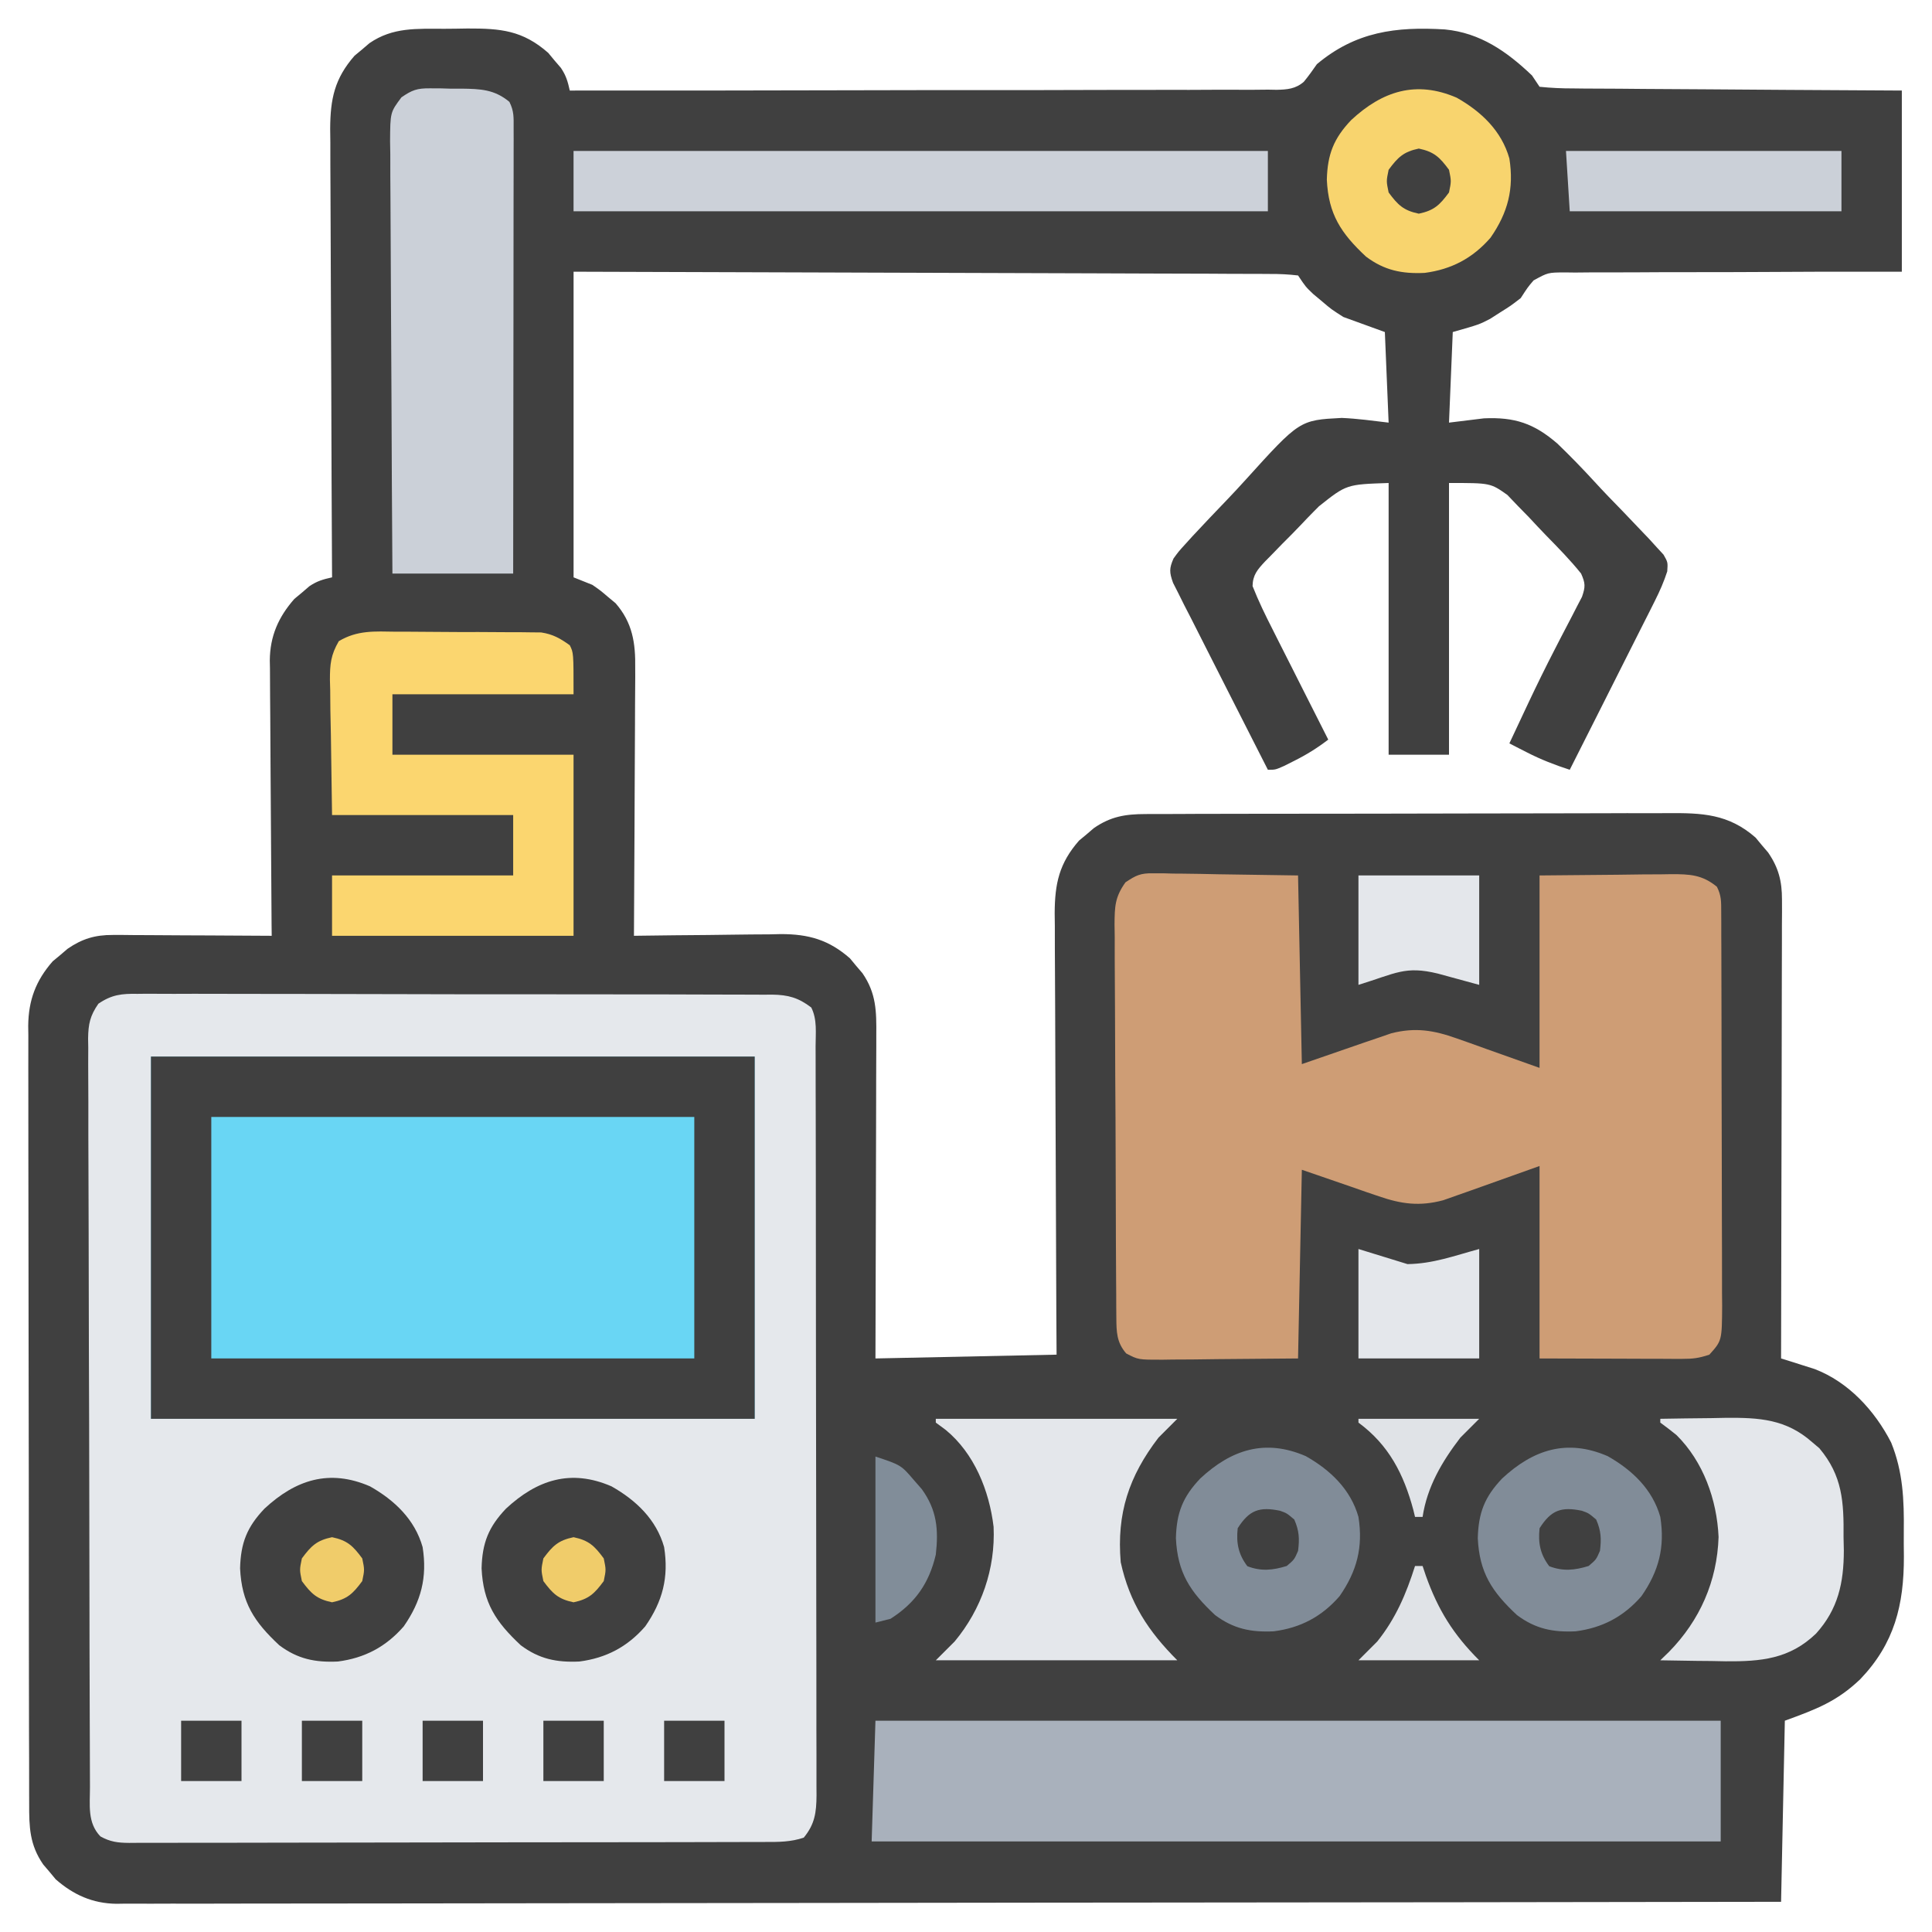 <svg width="60" height="60" viewBox="0 0 60 60" fill="none" xmlns="http://www.w3.org/2000/svg">
<g clip-path="url(#clip0_28_915)">
<path d="M13.8 0.894C14.039 0.894 14.278 0.889 14.517 0.885C15.55 0.882 16.229 0.942 17.025 1.641C17.121 1.757 17.121 1.757 17.219 1.875C17.286 1.952 17.352 2.03 17.42 2.109C17.582 2.35 17.633 2.533 17.695 2.812C20.634 2.814 23.573 2.811 26.512 2.803C27.876 2.8 29.241 2.797 30.605 2.798C31.794 2.799 32.983 2.798 34.173 2.793C34.803 2.791 35.432 2.79 36.062 2.791C36.655 2.793 37.247 2.791 37.84 2.787C38.057 2.786 38.275 2.787 38.493 2.788C38.79 2.79 39.087 2.788 39.383 2.784C39.47 2.786 39.556 2.788 39.645 2.789C39.976 2.782 40.235 2.762 40.491 2.54C40.636 2.365 40.768 2.179 40.898 1.992C42.105 0.982 43.347 0.822 44.871 0.914C45.97 1.02 46.795 1.598 47.578 2.344C47.656 2.46 47.733 2.576 47.813 2.695C48.173 2.732 48.511 2.747 48.872 2.746C49.036 2.748 49.036 2.748 49.205 2.75C49.569 2.753 49.932 2.754 50.296 2.755C50.548 2.757 50.8 2.759 51.052 2.762C51.716 2.767 52.38 2.771 53.044 2.774C53.84 2.778 54.636 2.785 55.432 2.791C56.642 2.8 57.852 2.806 59.063 2.812C59.063 4.669 59.063 6.525 59.063 8.438C58.257 8.438 57.452 8.438 56.622 8.438C56.112 8.44 55.602 8.442 55.092 8.445C54.282 8.449 53.473 8.453 52.663 8.452C52.011 8.451 51.358 8.453 50.705 8.458C50.456 8.46 50.207 8.46 49.958 8.459C49.609 8.457 49.261 8.46 48.912 8.464C48.809 8.463 48.706 8.461 48.599 8.46C48.073 8.463 48.073 8.463 47.626 8.709C47.447 8.919 47.447 8.919 47.227 9.258C46.916 9.498 46.916 9.498 46.597 9.697C46.492 9.764 46.387 9.831 46.279 9.901C45.938 10.078 45.938 10.078 45.117 10.312C45.079 11.241 45.04 12.169 45 13.125C45.358 13.081 45.716 13.037 46.085 12.992C47.041 12.949 47.641 13.149 48.366 13.776C48.759 14.154 49.137 14.543 49.506 14.945C49.793 15.259 50.088 15.564 50.386 15.868C50.573 16.063 50.76 16.259 50.946 16.455C51.034 16.547 51.122 16.639 51.212 16.733C51.291 16.82 51.37 16.907 51.451 16.996C51.556 17.11 51.556 17.11 51.663 17.226C51.797 17.461 51.797 17.461 51.778 17.745C51.674 18.065 51.549 18.351 51.398 18.651C51.31 18.827 51.31 18.827 51.22 19.007C51.156 19.132 51.093 19.257 51.028 19.386C50.963 19.515 50.898 19.644 50.831 19.777C50.659 20.12 50.486 20.462 50.314 20.803C50.137 21.153 49.962 21.502 49.786 21.852C49.441 22.537 49.096 23.222 48.75 23.906C48.284 23.755 47.853 23.588 47.417 23.364C47.315 23.312 47.212 23.26 47.107 23.206C47.03 23.166 46.954 23.127 46.875 23.086C47.024 22.768 47.173 22.451 47.322 22.134C47.368 22.035 47.414 21.937 47.462 21.836C47.729 21.27 48.004 20.71 48.291 20.154C48.35 20.038 48.41 19.923 48.471 19.804C48.587 19.577 48.705 19.352 48.824 19.127C48.904 18.971 48.904 18.971 48.985 18.813C49.033 18.721 49.081 18.63 49.13 18.536C49.239 18.222 49.237 18.115 49.102 17.812C48.767 17.394 48.393 17.014 48.019 16.632C47.837 16.445 47.66 16.254 47.482 16.063C47.365 15.942 47.247 15.822 47.129 15.702C47.024 15.592 46.919 15.483 46.812 15.37C46.286 14.999 46.286 14.999 45 15C45 17.784 45 20.569 45 23.438C44.381 23.438 43.763 23.438 43.125 23.438C43.125 20.653 43.125 17.869 43.125 15C41.817 15.043 41.817 15.043 40.962 15.723C40.901 15.784 40.841 15.845 40.778 15.908C40.652 16.035 40.528 16.165 40.405 16.296C40.216 16.496 40.022 16.69 39.827 16.884C39.705 17.01 39.583 17.135 39.461 17.261C39.403 17.32 39.345 17.378 39.286 17.438C39.053 17.689 38.908 17.851 38.899 18.2C39.081 18.663 39.296 19.104 39.522 19.547C39.596 19.694 39.596 19.694 39.671 19.844C39.828 20.156 39.986 20.467 40.144 20.779C40.251 20.991 40.358 21.203 40.464 21.414C40.725 21.933 40.988 22.451 41.25 22.969C40.906 23.233 40.569 23.442 40.181 23.635C40.079 23.686 39.977 23.738 39.872 23.79C39.609 23.906 39.609 23.906 39.375 23.906C38.974 23.121 38.575 22.334 38.177 21.547C37.993 21.181 37.807 20.816 37.621 20.451C37.407 20.032 37.195 19.612 36.983 19.191C36.916 19.06 36.849 18.93 36.779 18.795C36.718 18.673 36.657 18.551 36.595 18.425C36.513 18.264 36.513 18.264 36.43 18.1C36.315 17.775 36.308 17.657 36.445 17.344C36.603 17.127 36.603 17.127 36.807 16.903C36.922 16.777 36.922 16.777 37.039 16.647C37.397 16.264 37.757 15.883 38.121 15.506C38.311 15.307 38.498 15.106 38.682 14.902C40.361 13.047 40.361 13.047 41.67 12.979C42.157 13 42.641 13.067 43.125 13.125C43.086 12.197 43.048 11.269 43.008 10.312C42.583 10.158 42.157 10.003 41.719 9.844C41.345 9.605 41.345 9.605 41.067 9.368C40.925 9.25 40.925 9.25 40.781 9.129C40.547 8.906 40.547 8.906 40.313 8.555C40.009 8.519 39.734 8.506 39.43 8.508C39.338 8.507 39.246 8.506 39.151 8.506C38.841 8.503 38.531 8.504 38.221 8.504C37.999 8.503 37.777 8.502 37.555 8.5C36.952 8.497 36.349 8.496 35.745 8.495C35.115 8.494 34.485 8.491 33.855 8.488C32.662 8.483 31.468 8.48 30.275 8.477C28.916 8.474 27.557 8.469 26.199 8.464C23.403 8.453 20.608 8.445 17.813 8.438C17.813 11.57 17.813 14.702 17.813 17.93C18.006 18.007 18.199 18.084 18.398 18.164C18.648 18.338 18.648 18.338 18.882 18.538C18.96 18.602 19.037 18.667 19.117 18.733C19.644 19.338 19.739 19.969 19.727 20.748C19.727 20.838 19.728 20.928 19.728 21.022C19.727 21.318 19.725 21.614 19.722 21.91C19.721 22.116 19.721 22.323 19.72 22.529C19.719 23.07 19.716 23.611 19.712 24.153C19.708 24.706 19.706 25.259 19.705 25.812C19.701 26.895 19.695 27.979 19.688 29.062C19.755 29.061 19.821 29.06 19.89 29.059C20.59 29.049 21.29 29.042 21.989 29.037C22.25 29.034 22.511 29.031 22.771 29.027C23.147 29.021 23.523 29.019 23.899 29.017C24.015 29.014 24.13 29.012 24.249 29.009C25.114 29.009 25.739 29.186 26.396 29.762C26.459 29.838 26.522 29.914 26.587 29.993C26.652 30.069 26.717 30.145 26.784 30.223C27.215 30.849 27.22 31.408 27.214 32.143C27.214 32.252 27.214 32.361 27.214 32.472C27.214 32.831 27.212 33.189 27.21 33.547C27.21 33.796 27.21 34.045 27.209 34.294C27.209 34.948 27.206 35.602 27.204 36.256C27.201 37.041 27.2 37.826 27.198 38.611C27.196 39.803 27.192 40.995 27.188 42.188C29.972 42.13 29.972 42.13 32.813 42.07C32.81 41.628 32.808 41.185 32.805 40.73C32.797 39.268 32.792 37.806 32.788 36.343C32.786 35.457 32.783 34.57 32.777 33.684C32.773 32.911 32.77 32.138 32.769 31.365C32.768 30.956 32.766 30.547 32.763 30.138C32.759 29.681 32.759 29.224 32.759 28.767C32.758 28.632 32.756 28.497 32.754 28.358C32.759 27.443 32.891 26.812 33.512 26.104C33.588 26.041 33.664 25.978 33.743 25.913C33.819 25.848 33.895 25.783 33.973 25.716C34.495 25.357 34.944 25.283 35.572 25.281C35.647 25.281 35.723 25.28 35.8 25.28C36.052 25.278 36.304 25.278 36.556 25.279C36.737 25.278 36.918 25.277 37.099 25.276C37.59 25.274 38.081 25.273 38.572 25.273C38.879 25.273 39.186 25.273 39.493 25.272C40.565 25.27 41.636 25.269 42.708 25.269C43.706 25.269 44.704 25.267 45.702 25.263C46.559 25.26 47.417 25.259 48.275 25.259C48.786 25.259 49.298 25.258 49.81 25.256C50.292 25.253 50.773 25.253 51.255 25.255C51.431 25.255 51.608 25.255 51.784 25.253C52.857 25.245 53.678 25.273 54.521 26.012C54.584 26.088 54.647 26.164 54.712 26.243C54.777 26.319 54.842 26.395 54.909 26.473C55.236 26.948 55.342 27.367 55.341 27.94C55.341 28.129 55.341 28.129 55.342 28.322C55.341 28.459 55.34 28.596 55.339 28.737C55.339 28.883 55.339 29.028 55.339 29.177C55.339 29.575 55.338 29.972 55.336 30.369C55.335 30.785 55.335 31.201 55.334 31.616C55.334 32.403 55.332 33.189 55.33 33.975C55.327 34.871 55.325 35.767 55.324 36.662C55.322 38.504 55.318 40.346 55.313 42.188C55.455 42.232 55.455 42.232 55.6 42.277C55.726 42.317 55.851 42.357 55.98 42.398C56.104 42.438 56.228 42.477 56.356 42.517C57.409 42.921 58.222 43.807 58.731 44.798C59.1 45.708 59.135 46.582 59.124 47.549C59.121 47.812 59.124 48.075 59.127 48.338C59.13 49.843 58.836 51.036 57.773 52.148C57.048 52.841 56.412 53.08 55.43 53.438C55.391 55.294 55.352 57.15 55.313 59.062C48.655 59.073 41.998 59.081 35.341 59.086C34.555 59.087 33.769 59.088 32.984 59.088C32.906 59.088 32.827 59.088 32.747 59.088C30.213 59.09 27.679 59.094 25.145 59.098C22.466 59.103 19.789 59.106 17.111 59.107C15.506 59.107 13.902 59.109 12.298 59.113C11.198 59.116 10.098 59.116 8.999 59.116C8.364 59.115 7.729 59.116 7.095 59.118C6.514 59.121 5.933 59.121 5.351 59.119C5.141 59.119 4.931 59.12 4.721 59.121C4.435 59.123 4.149 59.122 3.863 59.12C3.782 59.121 3.7 59.123 3.616 59.124C2.875 59.114 2.281 58.846 1.73 58.364C1.666 58.287 1.603 58.211 1.538 58.132C1.473 58.056 1.408 57.98 1.341 57.902C0.918 57.288 0.904 56.74 0.906 56.019C0.906 55.912 0.905 55.806 0.905 55.697C0.903 55.342 0.903 54.986 0.904 54.63C0.903 54.376 0.902 54.121 0.901 53.866C0.899 53.173 0.899 52.481 0.898 51.788C0.898 51.21 0.897 50.632 0.896 50.054C0.895 48.69 0.894 47.326 0.894 45.962C0.894 44.556 0.892 43.149 0.888 41.742C0.885 40.534 0.884 39.326 0.884 38.118C0.884 37.397 0.883 36.675 0.881 35.954C0.879 35.275 0.879 34.597 0.88 33.918C0.881 33.669 0.88 33.42 0.879 33.172C0.877 32.831 0.878 32.491 0.88 32.151C0.878 32.053 0.877 31.955 0.876 31.854C0.885 31.062 1.112 30.453 1.637 29.854C1.713 29.791 1.789 29.728 1.868 29.663C1.944 29.598 2.02 29.533 2.098 29.466C2.549 29.155 2.956 29.033 3.502 29.036C3.667 29.036 3.667 29.036 3.836 29.036C3.953 29.037 4.071 29.038 4.192 29.04C4.313 29.04 4.435 29.04 4.56 29.041C4.947 29.042 5.333 29.045 5.72 29.048C5.983 29.049 6.246 29.05 6.508 29.051C7.151 29.054 7.795 29.058 8.438 29.062C8.437 28.949 8.435 28.835 8.434 28.717C8.425 27.642 8.418 26.566 8.413 25.49C8.411 24.937 8.408 24.384 8.402 23.831C8.397 23.297 8.394 22.762 8.393 22.228C8.392 22.025 8.391 21.822 8.388 21.618C8.385 21.332 8.384 21.047 8.384 20.761C8.383 20.678 8.381 20.595 8.379 20.509C8.385 19.754 8.648 19.161 9.141 18.6C9.218 18.536 9.295 18.472 9.375 18.406C9.452 18.339 9.53 18.273 9.609 18.205C9.85 18.043 10.033 17.992 10.313 17.93C10.312 17.853 10.312 17.777 10.311 17.698C10.301 15.836 10.293 13.973 10.288 12.111C10.286 11.21 10.283 10.31 10.277 9.409C10.273 8.624 10.27 7.839 10.268 7.053C10.268 6.638 10.266 6.222 10.263 5.807C10.259 5.342 10.259 4.878 10.259 4.413C10.258 4.276 10.256 4.139 10.254 3.998C10.259 3.076 10.387 2.442 11.012 1.729C11.088 1.666 11.164 1.603 11.243 1.538C11.319 1.473 11.395 1.408 11.473 1.341C12.2 0.84 12.945 0.894 13.8 0.894Z" fill="#404040"/>
<path d="M4.27 30.865C4.357 30.864 4.444 30.863 4.533 30.862C4.823 30.861 5.113 30.863 5.403 30.865C5.611 30.865 5.819 30.864 6.027 30.863C6.592 30.862 7.157 30.864 7.722 30.866C8.313 30.869 8.904 30.868 9.495 30.868C10.488 30.868 11.48 30.87 12.473 30.874C13.62 30.878 14.768 30.879 15.916 30.878C17.02 30.878 18.124 30.879 19.228 30.881C19.697 30.882 20.167 30.883 20.637 30.882C21.19 30.882 21.744 30.884 22.297 30.887C22.5 30.888 22.703 30.888 22.906 30.888C23.183 30.887 23.46 30.889 23.738 30.891C23.818 30.891 23.898 30.89 23.981 30.889C24.482 30.896 24.796 30.985 25.195 31.289C25.384 31.667 25.329 32.08 25.329 32.495C25.329 32.597 25.33 32.699 25.33 32.803C25.331 33.146 25.331 33.489 25.331 33.832C25.332 34.077 25.332 34.322 25.333 34.567C25.335 35.234 25.335 35.901 25.336 36.568C25.336 36.985 25.337 37.401 25.337 37.818C25.339 39.12 25.34 40.422 25.34 41.724C25.341 43.228 25.343 44.733 25.346 46.238C25.349 47.4 25.35 48.562 25.35 49.724C25.351 50.418 25.351 51.112 25.353 51.807C25.355 52.46 25.355 53.113 25.354 53.767C25.354 54.006 25.355 54.246 25.356 54.486C25.358 54.813 25.357 55.141 25.356 55.468C25.357 55.611 25.357 55.611 25.358 55.757C25.354 56.29 25.305 56.652 24.961 57.07C24.553 57.206 24.189 57.205 23.765 57.204C23.678 57.204 23.592 57.205 23.503 57.205C23.212 57.206 22.921 57.206 22.63 57.206C22.422 57.207 22.213 57.208 22.005 57.208C21.439 57.21 20.872 57.21 20.306 57.211C19.953 57.211 19.599 57.212 19.245 57.212C18.14 57.214 17.034 57.215 15.928 57.215C14.65 57.216 13.373 57.218 12.095 57.221C11.108 57.224 10.122 57.225 9.135 57.225C8.545 57.225 7.955 57.226 7.365 57.228C6.811 57.23 6.256 57.23 5.702 57.229C5.498 57.229 5.295 57.23 5.091 57.231C4.813 57.233 4.535 57.232 4.258 57.231C4.136 57.232 4.136 57.232 4.012 57.233C3.662 57.23 3.426 57.203 3.118 57.031C2.707 56.605 2.795 56.051 2.794 55.498C2.794 55.397 2.793 55.295 2.793 55.19C2.791 54.847 2.791 54.505 2.79 54.162C2.789 53.917 2.788 53.672 2.787 53.427C2.784 52.622 2.782 51.816 2.78 51.01C2.78 50.733 2.779 50.456 2.779 50.179C2.776 49.027 2.774 47.875 2.773 46.722C2.771 45.069 2.767 43.417 2.76 41.764C2.756 40.602 2.753 39.441 2.753 38.28C2.752 37.586 2.751 36.891 2.747 36.197C2.743 35.545 2.743 34.892 2.744 34.239C2.744 33.999 2.743 33.76 2.741 33.52C2.738 33.193 2.739 32.866 2.741 32.539C2.739 32.396 2.739 32.396 2.736 32.251C2.743 31.797 2.796 31.548 3.055 31.172C3.471 30.888 3.784 30.856 4.27 30.865Z" fill="#E5E8EC"/>
<path d="M4.688 32.812C10.875 32.812 17.062 32.812 23.438 32.812C23.438 36.525 23.438 40.237 23.438 44.062C17.25 44.062 11.062 44.062 4.688 44.062C4.688 40.35 4.688 36.638 4.688 32.812Z" fill="#69D6F4"/>
<path d="M35.803 27.121C35.905 27.121 36.007 27.121 36.112 27.121C36.271 27.126 36.271 27.126 36.433 27.13C36.531 27.131 36.63 27.131 36.731 27.132C37.097 27.135 37.464 27.143 37.83 27.151C38.649 27.163 39.468 27.175 40.312 27.188C40.351 29.121 40.39 31.055 40.43 33.047C41.434 32.701 41.434 32.701 42.438 32.353C42.565 32.31 42.691 32.267 42.822 32.223C43.014 32.157 43.014 32.157 43.21 32.089C43.955 31.901 44.522 31.994 45.238 32.248C45.373 32.296 45.51 32.344 45.65 32.393C45.819 32.454 45.989 32.515 46.164 32.578C46.708 32.772 47.252 32.965 47.812 33.164C47.812 31.192 47.812 29.22 47.812 27.188C48.612 27.18 49.413 27.173 50.237 27.166C50.614 27.161 50.614 27.161 50.999 27.156C51.2 27.155 51.4 27.154 51.6 27.153C51.704 27.151 51.807 27.15 51.913 27.148C52.478 27.148 52.865 27.165 53.32 27.539C53.462 27.822 53.453 28.002 53.454 28.318C53.455 28.433 53.455 28.548 53.456 28.666C53.456 28.856 53.456 28.856 53.456 29.049C53.457 29.182 53.458 29.315 53.458 29.452C53.46 29.893 53.461 30.334 53.461 30.775C53.462 31.081 53.463 31.386 53.463 31.692C53.464 32.252 53.465 32.811 53.465 33.371C53.466 34.194 53.468 35.017 53.471 35.841C53.474 36.554 53.475 37.267 53.475 37.98C53.476 38.284 53.477 38.587 53.478 38.89C53.48 39.315 53.48 39.739 53.479 40.163C53.48 40.289 53.481 40.414 53.483 40.544C53.476 41.635 53.476 41.635 53.086 42.07C52.763 42.178 52.575 42.202 52.243 42.201C52.143 42.201 52.043 42.201 51.94 42.201C51.836 42.2 51.731 42.2 51.623 42.199C51.527 42.199 51.431 42.199 51.331 42.199C50.971 42.198 50.611 42.196 50.252 42.195C49.447 42.192 48.642 42.19 47.812 42.188C47.812 40.215 47.812 38.243 47.812 36.211C46.73 36.595 46.73 36.595 45.65 36.982C45.514 37.03 45.378 37.077 45.238 37.127C45.099 37.176 44.961 37.225 44.819 37.275C44.09 37.469 43.527 37.395 42.822 37.152C42.695 37.109 42.569 37.066 42.438 37.022C42.281 36.967 42.123 36.912 41.96 36.855C41.455 36.681 40.95 36.507 40.43 36.328C40.391 38.262 40.352 40.195 40.312 42.188C39.491 42.195 38.669 42.202 37.822 42.209C37.563 42.213 37.305 42.216 37.038 42.219C36.833 42.22 36.627 42.221 36.422 42.222C36.262 42.224 36.262 42.224 36.099 42.227C35.35 42.228 35.35 42.228 34.975 42.032C34.677 41.689 34.672 41.36 34.669 40.925C34.668 40.81 34.667 40.696 34.666 40.577C34.666 40.388 34.666 40.388 34.665 40.195C34.664 40.062 34.663 39.929 34.662 39.793C34.659 39.352 34.657 38.912 34.655 38.471C34.655 38.321 34.654 38.171 34.654 38.016C34.651 37.385 34.649 36.754 34.648 36.123C34.646 35.219 34.642 34.315 34.635 33.411C34.63 32.698 34.628 31.986 34.627 31.273C34.627 30.97 34.625 30.667 34.622 30.364C34.618 29.94 34.618 29.517 34.619 29.093C34.617 28.968 34.615 28.842 34.613 28.712C34.618 28.155 34.622 27.866 34.952 27.402C35.278 27.184 35.418 27.115 35.803 27.121Z" fill="#CE9D75"/>
<path d="M27.188 53.438C35.85 53.438 44.513 53.438 53.438 53.438C53.438 54.675 53.438 55.913 53.438 57.188C44.736 57.188 36.035 57.188 27.07 57.188C27.109 55.95 27.148 54.712 27.188 53.438Z" fill="#A9B1BC"/>
<path d="M4.688 32.812C10.875 32.812 17.062 32.812 23.438 32.812C23.438 36.525 23.438 40.237 23.438 44.062C17.25 44.062 11.062 44.062 4.688 44.062C4.688 40.35 4.688 36.638 4.688 32.812ZM6.562 34.688C6.562 37.163 6.562 39.638 6.562 42.188C11.512 42.188 16.462 42.188 21.562 42.188C21.562 39.712 21.562 37.237 21.562 34.688C16.613 34.688 11.662 34.688 6.562 34.688Z" fill="#404040"/>
<path d="M13.348 2.743C13.455 2.743 13.561 2.744 13.671 2.744C13.836 2.749 13.836 2.749 14.004 2.754C14.114 2.754 14.223 2.753 14.337 2.753C14.918 2.761 15.355 2.775 15.82 3.164C15.966 3.455 15.952 3.648 15.951 3.974C15.952 4.095 15.952 4.217 15.952 4.342C15.951 4.543 15.951 4.543 15.951 4.748C15.951 4.889 15.951 5.029 15.951 5.174C15.951 5.561 15.95 5.947 15.949 6.333C15.949 6.736 15.948 7.14 15.948 7.543C15.948 8.307 15.947 9.071 15.946 9.835C15.944 10.705 15.944 11.575 15.943 12.444C15.942 14.234 15.94 16.023 15.937 17.812C14.7 17.812 13.462 17.812 12.187 17.812C12.174 15.943 12.163 14.074 12.157 12.205C12.154 11.337 12.15 10.469 12.143 9.601C12.137 8.844 12.134 8.088 12.132 7.331C12.132 6.931 12.13 6.53 12.126 6.13C12.121 5.683 12.121 5.235 12.121 4.788C12.119 4.655 12.117 4.523 12.114 4.386C12.12 3.488 12.12 3.488 12.467 3.023C12.797 2.796 12.952 2.74 13.348 2.743Z" fill="#CBD0D8"/>
<path d="M12.294 19.618C12.497 19.618 12.497 19.618 12.705 19.618C12.991 19.619 13.277 19.621 13.564 19.624C14.002 19.629 14.44 19.629 14.879 19.628C15.157 19.629 15.435 19.631 15.714 19.633C15.845 19.633 15.976 19.633 16.111 19.633C16.295 19.635 16.295 19.635 16.482 19.638C16.643 19.64 16.643 19.64 16.807 19.641C17.173 19.697 17.396 19.825 17.695 20.039C17.812 20.273 17.812 20.273 17.812 21.562C15.956 21.562 14.1 21.562 12.187 21.562C12.187 22.181 12.187 22.8 12.187 23.438C14.044 23.438 15.9 23.438 17.812 23.438C17.812 25.294 17.812 27.15 17.812 29.062C15.337 29.062 12.862 29.062 10.312 29.062C10.312 28.444 10.312 27.825 10.312 27.188C12.169 27.188 14.025 27.188 15.937 27.188C15.937 26.569 15.937 25.95 15.937 25.312C14.081 25.312 12.225 25.312 10.312 25.312C10.3 24.493 10.288 23.674 10.276 22.83C10.27 22.572 10.265 22.314 10.26 22.049C10.258 21.843 10.256 21.638 10.255 21.433C10.252 21.327 10.249 21.221 10.246 21.112C10.246 20.623 10.273 20.341 10.522 19.912C11.098 19.568 11.634 19.608 12.294 19.618Z" fill="#FBD66F"/>
<path d="M17.812 4.688C24.928 4.688 32.044 4.688 39.375 4.688C39.375 5.306 39.375 5.925 39.375 6.562C32.259 6.562 25.144 6.562 17.812 6.562C17.812 5.944 17.812 5.325 17.812 4.688Z" fill="#CCD1D9"/>
<path d="M29.062 44.062C31.538 44.062 34.013 44.062 36.562 44.062C36.369 44.256 36.176 44.449 35.977 44.648C35.059 45.845 34.676 47.003 34.805 48.516C35.08 49.776 35.661 50.661 36.562 51.562C34.087 51.562 31.613 51.562 29.062 51.562C29.352 51.273 29.352 51.273 29.648 50.977C30.481 49.974 30.916 48.721 30.857 47.416C30.722 46.295 30.26 45.139 29.37 44.407C29.218 44.294 29.218 44.294 29.062 44.18C29.062 44.141 29.062 44.102 29.062 44.062Z" fill="#E4E7EB"/>
<path d="M51.562 44.062C52.09 44.052 52.617 44.046 53.145 44.041C53.367 44.036 53.367 44.036 53.595 44.032C54.632 44.023 55.469 44.071 56.279 44.788C56.352 44.85 56.425 44.912 56.501 44.976C57.221 45.831 57.264 46.645 57.253 47.739C57.258 47.945 57.258 47.945 57.262 48.154C57.26 49.154 57.085 49.973 56.399 50.732C55.579 51.522 54.689 51.602 53.595 51.593C53.446 51.59 53.298 51.587 53.145 51.584C52.916 51.582 52.916 51.582 52.683 51.58C52.309 51.575 51.936 51.57 51.562 51.562C51.652 51.475 51.741 51.389 51.833 51.299C52.79 50.321 53.327 49.109 53.372 47.732C53.32 46.577 52.899 45.392 52.064 44.566C51.901 44.432 51.732 44.305 51.562 44.18C51.562 44.141 51.562 44.102 51.562 44.062Z" fill="#E4E7EB"/>
<path d="M18.991 46.16C19.753 46.591 20.383 47.189 20.625 48.047C20.773 48.986 20.58 49.73 20.039 50.508C19.487 51.143 18.826 51.492 17.994 51.6C17.287 51.633 16.742 51.522 16.172 51.094C15.394 50.367 15.006 49.777 14.956 48.706C14.976 47.918 15.171 47.423 15.714 46.852C16.68 45.955 17.727 45.612 18.991 46.16Z" fill="#404040"/>
<path d="M11.491 46.16C12.253 46.591 12.883 47.189 13.125 48.047C13.273 48.986 13.08 49.73 12.539 50.508C11.987 51.143 11.326 51.492 10.494 51.6C9.787 51.633 9.242 51.522 8.672 51.094C7.894 50.367 7.506 49.777 7.456 48.706C7.476 47.918 7.67 47.423 8.214 46.852C9.18 45.955 10.227 45.612 11.491 46.16Z" fill="#404040"/>
<path d="M49.928 45.222C50.69 45.654 51.32 46.252 51.562 47.109C51.711 48.049 51.517 48.792 50.977 49.57C50.425 50.206 49.764 50.555 48.932 50.662C48.225 50.696 47.68 50.584 47.109 50.156C46.332 49.43 45.944 48.84 45.894 47.769C45.914 46.981 46.108 46.485 46.652 45.914C47.618 45.017 48.664 44.675 49.928 45.222Z" fill="#818C98"/>
<path d="M40.553 45.222C41.315 45.654 41.945 46.252 42.188 47.109C42.336 48.049 42.142 48.792 41.602 49.57C41.05 50.206 40.389 50.555 39.557 50.662C38.85 50.696 38.305 50.584 37.734 50.156C36.957 49.43 36.569 48.84 36.519 47.769C36.539 46.981 36.733 46.485 37.277 45.914C38.243 45.017 39.289 44.675 40.553 45.222Z" fill="#818C98"/>
<path d="M45.241 3.035C46.003 3.466 46.633 4.064 46.875 4.922C47.023 5.861 46.83 6.605 46.289 7.383C45.737 8.018 45.076 8.367 44.244 8.475C43.537 8.508 42.992 8.397 42.422 7.969C41.644 7.242 41.256 6.652 41.206 5.581C41.226 4.793 41.42 4.298 41.964 3.727C42.93 2.83 43.977 2.487 45.241 3.035Z" fill="#F8D46E"/>
<path d="M48.633 4.688C51.456 4.688 54.279 4.688 57.188 4.688C57.188 5.306 57.188 5.925 57.188 6.562C54.403 6.562 51.619 6.562 48.75 6.562C48.711 5.944 48.673 5.325 48.633 4.688Z" fill="#CBD0D8"/>
<path d="M42.188 38.789C42.69 38.944 43.193 39.098 43.711 39.258C44.506 39.246 45.148 39.004 45.938 38.789C45.938 39.91 45.938 41.032 45.938 42.188C44.7 42.188 43.462 42.188 42.188 42.188C42.188 41.066 42.188 39.944 42.188 38.789Z" fill="#E4E7EB"/>
<path d="M42.188 27.188C43.425 27.188 44.663 27.188 45.938 27.188C45.938 28.309 45.938 29.43 45.938 30.586C45.512 30.47 45.087 30.354 44.648 30.234C43.636 29.989 43.348 30.229 42.188 30.586C42.188 29.465 42.188 28.343 42.188 27.188Z" fill="#E4E7EB"/>
<path d="M27.188 45.234C27.984 45.5 27.984 45.5 28.389 45.974C28.467 46.063 28.545 46.152 28.625 46.244C29.096 46.892 29.151 47.502 29.062 48.281C28.854 49.168 28.427 49.781 27.656 50.273C27.424 50.331 27.424 50.331 27.188 50.391C27.188 48.689 27.188 46.987 27.188 45.234Z" fill="#818D99"/>
<path d="M43.945 48.633C44.023 48.633 44.1 48.633 44.18 48.633C44.212 48.73 44.245 48.828 44.279 48.929C44.661 50.001 45.136 50.761 45.938 51.562C44.7 51.562 43.462 51.562 42.188 51.562C42.381 51.369 42.574 51.176 42.773 50.977C43.346 50.262 43.67 49.5 43.945 48.633Z" fill="#E0E3E7"/>
<path d="M42.188 44.062C43.425 44.062 44.663 44.062 45.938 44.062C45.744 44.256 45.551 44.449 45.352 44.648C44.782 45.392 44.322 46.171 44.18 47.109C44.102 47.109 44.025 47.109 43.945 47.109C43.928 47.038 43.911 46.967 43.893 46.894C43.593 45.775 43.129 44.874 42.188 44.18C42.188 44.141 42.188 44.102 42.188 44.062Z" fill="#E0E3E7"/>
<path d="M20.625 53.438C21.244 53.438 21.863 53.438 22.5 53.438C22.5 54.056 22.5 54.675 22.5 55.312C21.881 55.312 21.262 55.312 20.625 55.312C20.625 54.694 20.625 54.075 20.625 53.438Z" fill="#404040"/>
<path d="M16.875 53.438C17.494 53.438 18.113 53.438 18.75 53.438C18.75 54.056 18.75 54.675 18.75 55.312C18.131 55.312 17.512 55.312 16.875 55.312C16.875 54.694 16.875 54.075 16.875 53.438Z" fill="#404040"/>
<path d="M13.125 53.438C13.744 53.438 14.363 53.438 15 53.438C15 54.056 15 54.675 15 55.312C14.381 55.312 13.762 55.312 13.125 55.312C13.125 54.694 13.125 54.075 13.125 53.438Z" fill="#404040"/>
<path d="M9.375 53.438C9.994 53.438 10.613 53.438 11.25 53.438C11.25 54.056 11.25 54.675 11.25 55.312C10.631 55.312 10.012 55.312 9.375 55.312C9.375 54.694 9.375 54.075 9.375 53.438Z" fill="#404040"/>
<path d="M5.625 53.438C6.244 53.438 6.862 53.438 7.5 53.438C7.5 54.056 7.5 54.675 7.5 55.312C6.881 55.312 6.263 55.312 5.625 55.312C5.625 54.694 5.625 54.075 5.625 53.438Z" fill="#404040"/>
<path d="M17.812 47.739C18.29 47.839 18.462 48.009 18.75 48.398C18.823 48.75 18.823 48.75 18.75 49.102C18.462 49.491 18.29 49.661 17.812 49.761C17.335 49.661 17.163 49.491 16.875 49.102C16.802 48.75 16.802 48.75 16.875 48.398C17.163 48.009 17.335 47.839 17.812 47.739Z" fill="#F0CC6A"/>
<path d="M10.312 47.739C10.79 47.839 10.962 48.009 11.25 48.398C11.323 48.75 11.323 48.75 11.25 49.102C10.962 49.491 10.79 49.661 10.312 49.761C9.835 49.661 9.663 49.491 9.375 49.102C9.302 48.75 9.302 48.75 9.375 48.398C9.663 48.009 9.835 47.839 10.312 47.739Z" fill="#F0CC6A"/>
<path d="M44.062 4.614C44.54 4.714 44.712 4.884 45 5.273C45.073 5.625 45.073 5.625 45 5.977C44.712 6.366 44.54 6.536 44.062 6.636C43.585 6.536 43.413 6.366 43.125 5.977C43.052 5.625 43.052 5.625 43.125 5.273C43.413 4.884 43.585 4.714 44.062 4.614Z" fill="#404040"/>
<path d="M49.124 46.917C49.336 46.992 49.336 46.992 49.57 47.19C49.723 47.543 49.735 47.782 49.688 48.164C49.57 48.435 49.57 48.435 49.336 48.633C48.902 48.767 48.539 48.804 48.113 48.64C47.834 48.272 47.763 47.919 47.813 47.461C48.173 46.891 48.493 46.788 49.124 46.917Z" fill="#404040"/>
<path d="M39.749 46.917C39.961 46.992 39.961 46.992 40.195 47.19C40.348 47.543 40.36 47.782 40.313 48.164C40.195 48.435 40.195 48.435 39.961 48.633C39.527 48.767 39.164 48.804 38.738 48.64C38.459 48.272 38.388 47.919 38.438 47.461C38.798 46.891 39.118 46.788 39.749 46.917Z" fill="#404040"/>
</g>
<defs>
<clipPath id="clip0_28_915">
<rect width="60" height="60" fill="white"/>
</clipPath>
</defs>
</svg>
